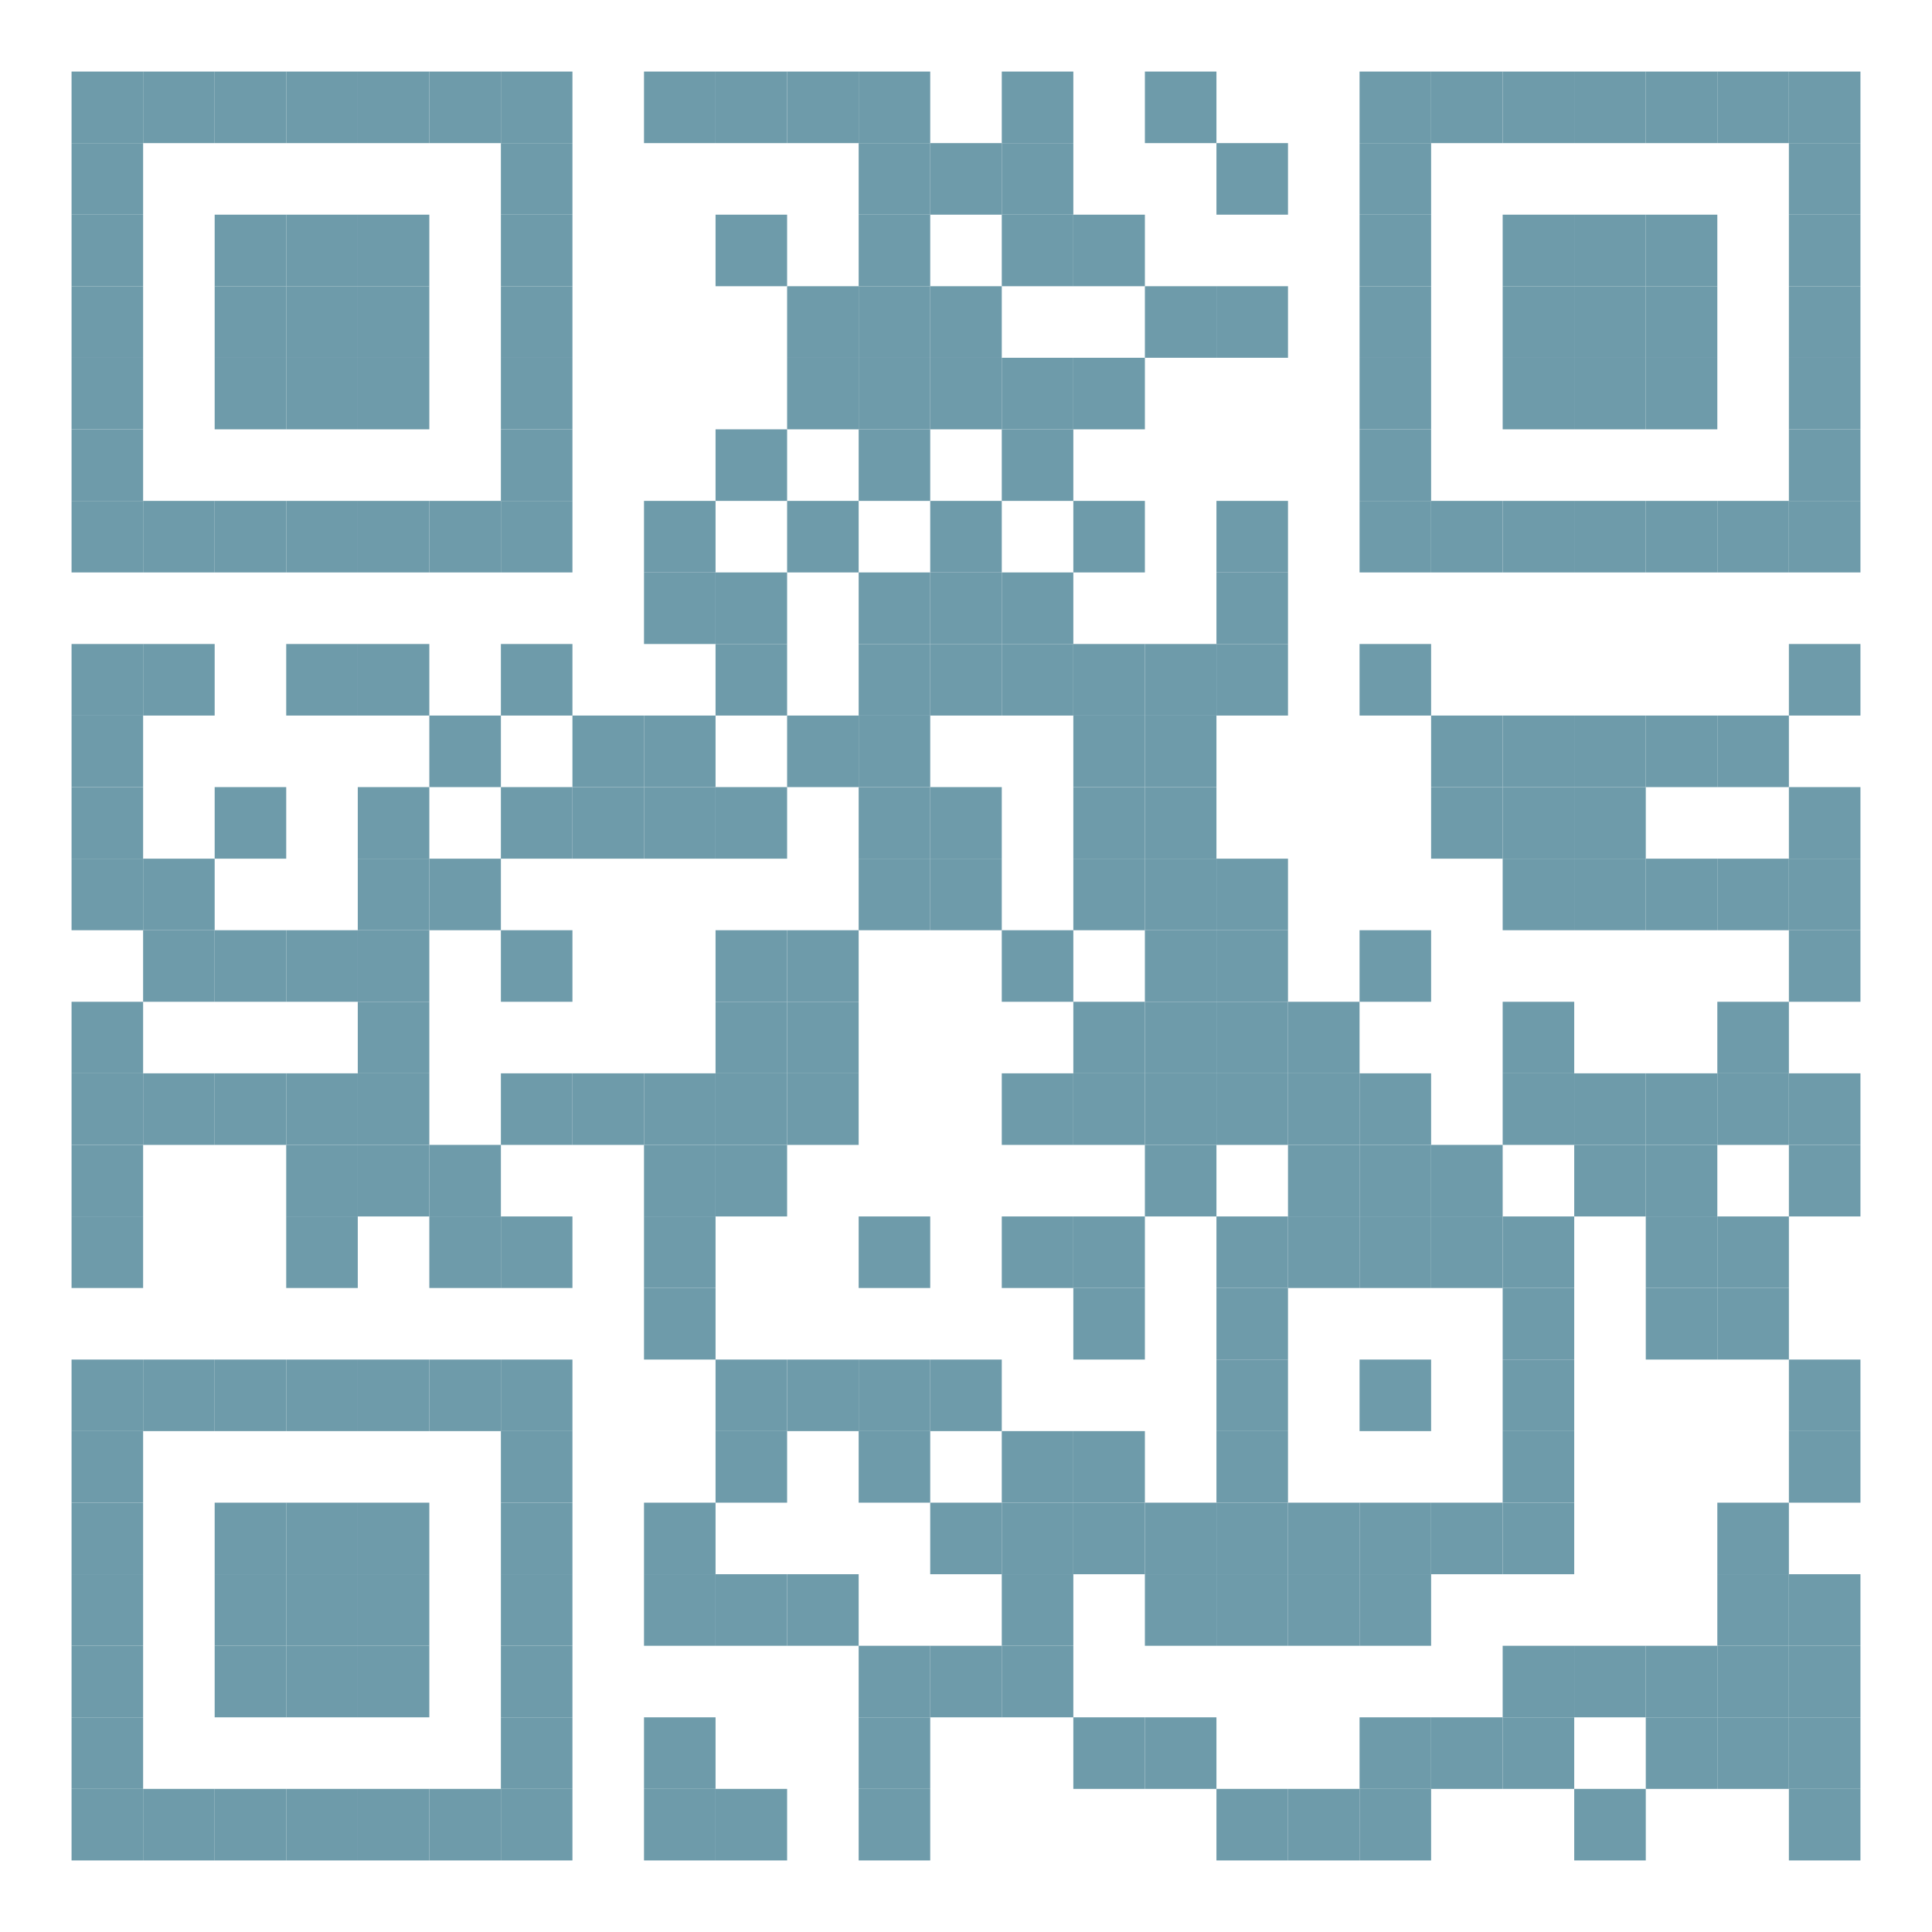 <svg xmlns="http://www.w3.org/2000/svg" viewBox="0 0 27 27"><defs><style>.cls-1{fill:none;}.cls-2{fill:#6e9baa;}</style></defs><g id="Layer_2" data-name="Layer 2"><g id="Layer_1-2" data-name="Layer 1"><rect class="cls-1" width="27" height="27"/><g id="_4BD877A0-95AC-4FA3-964B-004A932FC9D6" data-name="4BD877A0-95AC-4FA3-964B-004A932FC9D6"><rect class="cls-2" x="1" y="1" width="1" height="1"/><rect class="cls-2" x="1" y="2" width="1" height="1"/><rect class="cls-2" x="2" y="1" width="1" height="1"/><rect class="cls-2" x="1" y="3" width="1" height="1"/><rect class="cls-2" x="3" y="1" width="1" height="1"/><rect class="cls-2" x="1" y="4" width="1" height="1"/><rect class="cls-2" x="4" y="1" width="1" height="1"/><rect class="cls-2" x="1" y="5" width="1" height="1"/><rect class="cls-2" x="5" y="1" width="1" height="1"/><rect class="cls-2" x="1" y="6" width="1" height="1"/><rect class="cls-2" x="6" y="1" width="1" height="1"/><rect class="cls-2" x="1" y="7" width="1" height="1"/><rect class="cls-2" x="7" y="1" width="1" height="1"/><rect class="cls-2" x="2" y="7" width="1" height="1"/><rect class="cls-2" x="7" y="2" width="1" height="1"/><rect class="cls-2" x="3" y="7" width="1" height="1"/><rect class="cls-2" x="7" y="3" width="1" height="1"/><rect class="cls-2" x="4" y="7" width="1" height="1"/><rect class="cls-2" x="7" y="4" width="1" height="1"/><rect class="cls-2" x="5" y="7" width="1" height="1"/><rect class="cls-2" x="7" y="5" width="1" height="1"/><rect class="cls-2" x="6" y="7" width="1" height="1"/><rect class="cls-2" x="7" y="6" width="1" height="1"/><rect class="cls-2" x="7" y="7" width="1" height="1"/></g><g id="_69853476-A9FC-427F-91A1-A660C60B37C7" data-name="69853476-A9FC-427F-91A1-A660C60B37C7"><rect class="cls-2" x="1" y="9" width="1" height="1"/><rect class="cls-2" x="1" y="10" width="1" height="1"/><rect class="cls-2" x="2" y="9" width="1" height="1"/><rect class="cls-2" x="1" y="11" width="1" height="1"/><rect class="cls-2" x="1" y="12" width="1" height="1"/><rect class="cls-2" x="2" y="12" width="1" height="1"/><rect class="cls-2" x="2" y="13" width="1" height="1"/><rect class="cls-2" x="3" y="13" width="1" height="1"/><rect class="cls-2" x="4" y="13" width="1" height="1"/><rect class="cls-2" x="5" y="13" width="1" height="1"/><rect class="cls-2" x="5" y="12" width="1" height="1"/><rect class="cls-2" x="5" y="14" width="1" height="1"/><rect class="cls-2" x="5" y="11" width="1" height="1"/><rect class="cls-2" x="6" y="12" width="1" height="1"/><rect class="cls-2" x="5" y="15" width="1" height="1"/><rect class="cls-2" x="4" y="15" width="1" height="1"/><rect class="cls-2" x="5" y="16" width="1" height="1"/><rect class="cls-2" x="3" y="15" width="1" height="1"/><rect class="cls-2" x="4" y="16" width="1" height="1"/><rect class="cls-2" x="6" y="16" width="1" height="1"/><rect class="cls-2" x="2" y="15" width="1" height="1"/><rect class="cls-2" x="4" y="17" width="1" height="1"/><rect class="cls-2" x="6" y="17" width="1" height="1"/><rect class="cls-2" x="1" y="15" width="1" height="1"/><rect class="cls-2" x="7" y="17" width="1" height="1"/><rect class="cls-2" x="1" y="14" width="1" height="1"/><rect class="cls-2" x="1" y="16" width="1" height="1"/><rect class="cls-2" x="1" y="17" width="1" height="1"/></g><g id="_670AC522-9313-483B-BB18-111CE69699ED" data-name="670AC522-9313-483B-BB18-111CE69699ED"><rect class="cls-2" x="1" y="19" width="1" height="1"/><rect class="cls-2" x="1" y="20" width="1" height="1"/><rect class="cls-2" x="2" y="19" width="1" height="1"/><rect class="cls-2" x="1" y="21" width="1" height="1"/><rect class="cls-2" x="3" y="19" width="1" height="1"/><rect class="cls-2" x="1" y="22" width="1" height="1"/><rect class="cls-2" x="4" y="19" width="1" height="1"/><rect class="cls-2" x="1" y="23" width="1" height="1"/><rect class="cls-2" x="5" y="19" width="1" height="1"/><rect class="cls-2" x="1" y="24" width="1" height="1"/><rect class="cls-2" x="6" y="19" width="1" height="1"/><rect class="cls-2" x="1" y="25" width="1" height="1"/><rect class="cls-2" x="7" y="19" width="1" height="1"/><rect class="cls-2" x="2" y="25" width="1" height="1"/><rect class="cls-2" x="7" y="20" width="1" height="1"/><rect class="cls-2" x="3" y="25" width="1" height="1"/><rect class="cls-2" x="7" y="21" width="1" height="1"/><rect class="cls-2" x="4" y="25" width="1" height="1"/><rect class="cls-2" x="7" y="22" width="1" height="1"/><rect class="cls-2" x="5" y="25" width="1" height="1"/><rect class="cls-2" x="7" y="23" width="1" height="1"/><rect class="cls-2" x="6" y="25" width="1" height="1"/><rect class="cls-2" x="7" y="24" width="1" height="1"/><rect class="cls-2" x="7" y="25" width="1" height="1"/></g><g id="_5FF1C7FF-8D4F-4BC9-82A5-E22B7FC95D3A" data-name="5FF1C7FF-8D4F-4BC9-82A5-E22B7FC95D3A"><rect class="cls-2" x="3" y="3" width="1" height="1"/><rect class="cls-2" x="3" y="4" width="1" height="1"/><rect class="cls-2" x="4" y="3" width="1" height="1"/><rect class="cls-2" x="3" y="5" width="1" height="1"/><rect class="cls-2" x="4" y="4" width="1" height="1"/><rect class="cls-2" x="5" y="3" width="1" height="1"/><rect class="cls-2" x="4" y="5" width="1" height="1"/><rect class="cls-2" x="5" y="4" width="1" height="1"/><rect class="cls-2" x="5" y="5" width="1" height="1"/></g><g id="A3581C88-5039-4C46-B774-17C1CEDC8E82"><rect class="cls-2" x="3" y="11" width="1" height="1"/></g><g id="_4D5F5BAC-5A34-48EF-BD92-8C60880B15B7" data-name="4D5F5BAC-5A34-48EF-BD92-8C60880B15B7"><rect class="cls-2" x="3" y="21" width="1" height="1"/><rect class="cls-2" x="3" y="22" width="1" height="1"/><rect class="cls-2" x="4" y="21" width="1" height="1"/><rect class="cls-2" x="3" y="23" width="1" height="1"/><rect class="cls-2" x="4" y="22" width="1" height="1"/><rect class="cls-2" x="5" y="21" width="1" height="1"/><rect class="cls-2" x="4" y="23" width="1" height="1"/><rect class="cls-2" x="5" y="22" width="1" height="1"/><rect class="cls-2" x="5" y="23" width="1" height="1"/></g><g id="B38E3C3C-1914-49F6-B43E-BB1A3A2F1AC7"><rect class="cls-2" x="4" y="9" width="1" height="1"/><rect class="cls-2" x="5" y="9" width="1" height="1"/></g><g id="ABA5F86B-88F3-4E53-BD14-FA336A092EDF"><rect class="cls-2" x="6" y="10" width="1" height="1"/></g><g id="F3BD0BA4-E5BE-402F-8C37-FF914996F5EB"><rect class="cls-2" x="7" y="9" width="1" height="1"/></g><g id="E44616EA-2C11-444E-A5E3-4E9178E38B20"><rect class="cls-2" x="7" y="11" width="1" height="1"/><rect class="cls-2" x="8" y="11" width="1" height="1"/><rect class="cls-2" x="8" y="10" width="1" height="1"/><rect class="cls-2" x="9" y="11" width="1" height="1"/><rect class="cls-2" x="9" y="10" width="1" height="1"/><rect class="cls-2" x="10" y="11" width="1" height="1"/></g><g id="F41CE5A5-6B99-44F1-A940-5699EF59C31F"><rect class="cls-2" x="7" y="13" width="1" height="1"/></g><g id="_4A69F700-8CED-4EA7-9745-0C13A0A09DDE" data-name="4A69F700-8CED-4EA7-9745-0C13A0A09DDE"><rect class="cls-2" x="7" y="15" width="1" height="1"/><rect class="cls-2" x="8" y="15" width="1" height="1"/><rect class="cls-2" x="9" y="15" width="1" height="1"/><rect class="cls-2" x="9" y="16" width="1" height="1"/><rect class="cls-2" x="10" y="15" width="1" height="1"/><rect class="cls-2" x="9" y="17" width="1" height="1"/><rect class="cls-2" x="10" y="16" width="1" height="1"/><rect class="cls-2" x="10" y="14" width="1" height="1"/><rect class="cls-2" x="11" y="15" width="1" height="1"/><rect class="cls-2" x="9" y="18" width="1" height="1"/><rect class="cls-2" x="10" y="13" width="1" height="1"/><rect class="cls-2" x="11" y="14" width="1" height="1"/><rect class="cls-2" x="11" y="13" width="1" height="1"/></g><g id="_57CE3026-A622-4C54-83C9-18D4DEDDA108" data-name="57CE3026-A622-4C54-83C9-18D4DEDDA108"><rect class="cls-2" x="9" y="1" width="1" height="1"/><rect class="cls-2" x="10" y="1" width="1" height="1"/><rect class="cls-2" x="11" y="1" width="1" height="1"/><rect class="cls-2" x="12" y="1" width="1" height="1"/><rect class="cls-2" x="12" y="2" width="1" height="1"/><rect class="cls-2" x="12" y="3" width="1" height="1"/><rect class="cls-2" x="13" y="2" width="1" height="1"/><rect class="cls-2" x="12" y="4" width="1" height="1"/><rect class="cls-2" x="14" y="2" width="1" height="1"/><rect class="cls-2" x="11" y="4" width="1" height="1"/><rect class="cls-2" x="12" y="5" width="1" height="1"/><rect class="cls-2" x="13" y="4" width="1" height="1"/><rect class="cls-2" x="14" y="1" width="1" height="1"/><rect class="cls-2" x="14" y="3" width="1" height="1"/><rect class="cls-2" x="11" y="5" width="1" height="1"/><rect class="cls-2" x="12" y="6" width="1" height="1"/><rect class="cls-2" x="13" y="5" width="1" height="1"/><rect class="cls-2" x="15" y="3" width="1" height="1"/><rect class="cls-2" x="14" y="5" width="1" height="1"/><rect class="cls-2" x="14" y="6" width="1" height="1"/><rect class="cls-2" x="15" y="5" width="1" height="1"/></g><g id="_6C1CDFA2-3671-4307-B41E-98D32A81421C" data-name="6C1CDFA2-3671-4307-B41E-98D32A81421C"><rect class="cls-2" x="9" y="7" width="1" height="1"/><rect class="cls-2" x="9" y="8" width="1" height="1"/><rect class="cls-2" x="10" y="8" width="1" height="1"/><rect class="cls-2" x="10" y="9" width="1" height="1"/></g><g id="_8539A4CB-8403-498D-B615-EB5D85C594DE" data-name="8539A4CB-8403-498D-B615-EB5D85C594DE"><rect class="cls-2" x="9" y="21" width="1" height="1"/><rect class="cls-2" x="9" y="22" width="1" height="1"/><rect class="cls-2" x="10" y="22" width="1" height="1"/><rect class="cls-2" x="11" y="22" width="1" height="1"/></g><g id="F7573F53-BC1D-4E8F-8F82-D2BAB938A897"><rect class="cls-2" x="9" y="24" width="1" height="1"/><rect class="cls-2" x="9" y="25" width="1" height="1"/><rect class="cls-2" x="10" y="25" width="1" height="1"/></g><g id="_030616F6-5C0C-4FE3-B7BC-A5F29AED0D0B" data-name="030616F6-5C0C-4FE3-B7BC-A5F29AED0D0B"><rect class="cls-2" x="10" y="3" width="1" height="1"/></g><g id="_28A4107E-FD2D-466F-A142-4513F29C347C" data-name="28A4107E-FD2D-466F-A142-4513F29C347C"><rect class="cls-2" x="10" y="6" width="1" height="1"/></g><g id="_3A30BD71-BD4E-4489-9ED9-A4063FA02647" data-name="3A30BD71-BD4E-4489-9ED9-A4063FA02647"><rect class="cls-2" x="10" y="19" width="1" height="1"/><rect class="cls-2" x="10" y="20" width="1" height="1"/><rect class="cls-2" x="11" y="19" width="1" height="1"/><rect class="cls-2" x="12" y="19" width="1" height="1"/><rect class="cls-2" x="12" y="20" width="1" height="1"/><rect class="cls-2" x="13" y="19" width="1" height="1"/></g><g id="_58EBE806-0F4E-4B3D-8C6B-ADA5FA217C39" data-name="58EBE806-0F4E-4B3D-8C6B-ADA5FA217C39"><rect class="cls-2" x="11" y="7" width="1" height="1"/></g><g id="CB31083D-52D0-415A-86A7-3035DA0E6491"><rect class="cls-2" x="11" y="10" width="1" height="1"/><rect class="cls-2" x="12" y="10" width="1" height="1"/><rect class="cls-2" x="12" y="9" width="1" height="1"/><rect class="cls-2" x="12" y="11" width="1" height="1"/><rect class="cls-2" x="12" y="8" width="1" height="1"/><rect class="cls-2" x="13" y="9" width="1" height="1"/><rect class="cls-2" x="12" y="12" width="1" height="1"/><rect class="cls-2" x="13" y="11" width="1" height="1"/><rect class="cls-2" x="13" y="8" width="1" height="1"/><rect class="cls-2" x="14" y="9" width="1" height="1"/><rect class="cls-2" x="13" y="12" width="1" height="1"/><rect class="cls-2" x="13" y="7" width="1" height="1"/><rect class="cls-2" x="14" y="8" width="1" height="1"/><rect class="cls-2" x="15" y="9" width="1" height="1"/><rect class="cls-2" x="15" y="10" width="1" height="1"/><rect class="cls-2" x="16" y="9" width="1" height="1"/><rect class="cls-2" x="15" y="11" width="1" height="1"/><rect class="cls-2" x="16" y="10" width="1" height="1"/><rect class="cls-2" x="17" y="9" width="1" height="1"/><rect class="cls-2" x="15" y="12" width="1" height="1"/><rect class="cls-2" x="16" y="11" width="1" height="1"/><rect class="cls-2" x="17" y="8" width="1" height="1"/><rect class="cls-2" x="16" y="12" width="1" height="1"/><rect class="cls-2" x="17" y="7" width="1" height="1"/><rect class="cls-2" x="16" y="13" width="1" height="1"/><rect class="cls-2" x="17" y="12" width="1" height="1"/><rect class="cls-2" x="16" y="14" width="1" height="1"/><rect class="cls-2" x="17" y="13" width="1" height="1"/><rect class="cls-2" x="15" y="14" width="1" height="1"/><rect class="cls-2" x="16" y="15" width="1" height="1"/><rect class="cls-2" x="17" y="14" width="1" height="1"/><rect class="cls-2" x="15" y="15" width="1" height="1"/><rect class="cls-2" x="16" y="16" width="1" height="1"/><rect class="cls-2" x="17" y="15" width="1" height="1"/><rect class="cls-2" x="18" y="14" width="1" height="1"/><rect class="cls-2" x="14" y="15" width="1" height="1"/><rect class="cls-2" x="18" y="15" width="1" height="1"/><rect class="cls-2" x="18" y="16" width="1" height="1"/><rect class="cls-2" x="19" y="15" width="1" height="1"/><rect class="cls-2" x="18" y="17" width="1" height="1"/><rect class="cls-2" x="19" y="16" width="1" height="1"/><rect class="cls-2" x="17" y="17" width="1" height="1"/><rect class="cls-2" x="19" y="17" width="1" height="1"/><rect class="cls-2" x="20" y="16" width="1" height="1"/><rect class="cls-2" x="17" y="18" width="1" height="1"/><rect class="cls-2" x="20" y="17" width="1" height="1"/><rect class="cls-2" x="17" y="19" width="1" height="1"/><rect class="cls-2" x="21" y="17" width="1" height="1"/><rect class="cls-2" x="17" y="20" width="1" height="1"/><rect class="cls-2" x="21" y="18" width="1" height="1"/><rect class="cls-2" x="17" y="21" width="1" height="1"/><rect class="cls-2" x="21" y="19" width="1" height="1"/><rect class="cls-2" x="16" y="21" width="1" height="1"/><rect class="cls-2" x="17" y="22" width="1" height="1"/><rect class="cls-2" x="18" y="21" width="1" height="1"/><rect class="cls-2" x="21" y="20" width="1" height="1"/><rect class="cls-2" x="15" y="21" width="1" height="1"/><rect class="cls-2" x="16" y="22" width="1" height="1"/><rect class="cls-2" x="18" y="22" width="1" height="1"/><rect class="cls-2" x="19" y="21" width="1" height="1"/><rect class="cls-2" x="21" y="21" width="1" height="1"/><rect class="cls-2" x="14" y="21" width="1" height="1"/><rect class="cls-2" x="15" y="20" width="1" height="1"/><rect class="cls-2" x="19" y="22" width="1" height="1"/><rect class="cls-2" x="20" y="21" width="1" height="1"/><rect class="cls-2" x="13" y="21" width="1" height="1"/><rect class="cls-2" x="14" y="20" width="1" height="1"/><rect class="cls-2" x="14" y="22" width="1" height="1"/><rect class="cls-2" x="14" y="23" width="1" height="1"/><rect class="cls-2" x="13" y="23" width="1" height="1"/><rect class="cls-2" x="12" y="23" width="1" height="1"/><rect class="cls-2" x="12" y="24" width="1" height="1"/><rect class="cls-2" x="12" y="25" width="1" height="1"/></g><g id="_0C037D36-A0CE-45E3-B241-DC6DA1EB3347" data-name="0C037D36-A0CE-45E3-B241-DC6DA1EB3347"><rect class="cls-2" x="12" y="17" width="1" height="1"/></g><g id="_7C4BBC71-189F-4506-9A7F-12065E1B1CFB" data-name="7C4BBC71-189F-4506-9A7F-12065E1B1CFB"><rect class="cls-2" x="14" y="13" width="1" height="1"/></g><g id="_0C7745DB-60F0-49B1-A181-24ED92925EBB" data-name="0C7745DB-60F0-49B1-A181-24ED92925EBB"><rect class="cls-2" x="14" y="17" width="1" height="1"/><rect class="cls-2" x="15" y="17" width="1" height="1"/><rect class="cls-2" x="15" y="18" width="1" height="1"/></g><g id="E36C4E17-C27A-4FAF-A23A-D36017CF6B78"><rect class="cls-2" x="15" y="7" width="1" height="1"/></g><g id="_2A971832-36DE-4A3C-BF12-CA6BB07F6AF9" data-name="2A971832-36DE-4A3C-BF12-CA6BB07F6AF9"><rect class="cls-2" x="15" y="24" width="1" height="1"/><rect class="cls-2" x="16" y="24" width="1" height="1"/></g><g id="FB138099-9EE0-4353-A53A-827F22D74FAE"><rect class="cls-2" x="16" y="1" width="1" height="1"/></g><g id="_4508BBAA-62CE-46CC-8408-26E579C6493E" data-name="4508BBAA-62CE-46CC-8408-26E579C6493E"><rect class="cls-2" x="16" y="4" width="1" height="1"/><rect class="cls-2" x="17" y="4" width="1" height="1"/></g><g id="_59B6E83F-AC71-4729-ABBD-97C4203E2C43" data-name="59B6E83F-AC71-4729-ABBD-97C4203E2C43"><rect class="cls-2" x="17" y="2" width="1" height="1"/></g><g id="_4133E539-78CC-4107-A0DC-087FFAB2FF67" data-name="4133E539-78CC-4107-A0DC-087FFAB2FF67"><rect class="cls-2" x="17" y="25" width="1" height="1"/><rect class="cls-2" x="18" y="25" width="1" height="1"/><rect class="cls-2" x="19" y="25" width="1" height="1"/><rect class="cls-2" x="19" y="24" width="1" height="1"/><rect class="cls-2" x="20" y="24" width="1" height="1"/><rect class="cls-2" x="21" y="24" width="1" height="1"/><rect class="cls-2" x="21" y="23" width="1" height="1"/><rect class="cls-2" x="22" y="23" width="1" height="1"/><rect class="cls-2" x="23" y="23" width="1" height="1"/><rect class="cls-2" x="23" y="24" width="1" height="1"/><rect class="cls-2" x="24" y="23" width="1" height="1"/><rect class="cls-2" x="24" y="24" width="1" height="1"/><rect class="cls-2" x="24" y="22" width="1" height="1"/><rect class="cls-2" x="25" y="23" width="1" height="1"/><rect class="cls-2" x="25" y="24" width="1" height="1"/><rect class="cls-2" x="24" y="21" width="1" height="1"/><rect class="cls-2" x="25" y="22" width="1" height="1"/><rect class="cls-2" x="25" y="25" width="1" height="1"/></g><g id="A2409998-7B38-4A08-9DC9-7CD634D86AC2"><rect class="cls-2" x="19" y="1" width="1" height="1"/><rect class="cls-2" x="19" y="2" width="1" height="1"/><rect class="cls-2" x="20" y="1" width="1" height="1"/><rect class="cls-2" x="19" y="3" width="1" height="1"/><rect class="cls-2" x="21" y="1" width="1" height="1"/><rect class="cls-2" x="19" y="4" width="1" height="1"/><rect class="cls-2" x="22" y="1" width="1" height="1"/><rect class="cls-2" x="19" y="5" width="1" height="1"/><rect class="cls-2" x="23" y="1" width="1" height="1"/><rect class="cls-2" x="19" y="6" width="1" height="1"/><rect class="cls-2" x="24" y="1" width="1" height="1"/><rect class="cls-2" x="19" y="7" width="1" height="1"/><rect class="cls-2" x="25" y="1" width="1" height="1"/><rect class="cls-2" x="20" y="7" width="1" height="1"/><rect class="cls-2" x="25" y="2" width="1" height="1"/><rect class="cls-2" x="21" y="7" width="1" height="1"/><rect class="cls-2" x="25" y="3" width="1" height="1"/><rect class="cls-2" x="22" y="7" width="1" height="1"/><rect class="cls-2" x="25" y="4" width="1" height="1"/><rect class="cls-2" x="23" y="7" width="1" height="1"/><rect class="cls-2" x="25" y="5" width="1" height="1"/><rect class="cls-2" x="24" y="7" width="1" height="1"/><rect class="cls-2" x="25" y="6" width="1" height="1"/><rect class="cls-2" x="25" y="7" width="1" height="1"/></g><g id="_16C38FF5-0BD1-441C-9E9B-D83531BA9AF6" data-name="16C38FF5-0BD1-441C-9E9B-D83531BA9AF6"><rect class="cls-2" x="19" y="9" width="1" height="1"/></g><g id="_4BFCEC87-70FB-46C3-A1C9-5BE61090667B" data-name="4BFCEC87-70FB-46C3-A1C9-5BE61090667B"><rect class="cls-2" x="19" y="13" width="1" height="1"/></g><g id="F3FCCF41-60F8-4CA9-A4E6-7FFC8283F64C"><rect class="cls-2" x="19" y="19" width="1" height="1"/></g><g id="_5B79A537-853F-4A87-B530-7619B70AA6D8" data-name="5B79A537-853F-4A87-B530-7619B70AA6D8"><rect class="cls-2" x="20" y="10" width="1" height="1"/><rect class="cls-2" x="20" y="11" width="1" height="1"/><rect class="cls-2" x="21" y="10" width="1" height="1"/><rect class="cls-2" x="21" y="11" width="1" height="1"/><rect class="cls-2" x="22" y="10" width="1" height="1"/><rect class="cls-2" x="21" y="12" width="1" height="1"/><rect class="cls-2" x="22" y="11" width="1" height="1"/><rect class="cls-2" x="23" y="10" width="1" height="1"/><rect class="cls-2" x="22" y="12" width="1" height="1"/><rect class="cls-2" x="24" y="10" width="1" height="1"/><rect class="cls-2" x="23" y="12" width="1" height="1"/><rect class="cls-2" x="24" y="12" width="1" height="1"/><rect class="cls-2" x="25" y="12" width="1" height="1"/><rect class="cls-2" x="25" y="11" width="1" height="1"/><rect class="cls-2" x="25" y="13" width="1" height="1"/></g><g id="_9AE85D8B-4F09-4328-AE2E-EE08139FC1F3" data-name="9AE85D8B-4F09-4328-AE2E-EE08139FC1F3"><rect class="cls-2" x="21" y="3" width="1" height="1"/><rect class="cls-2" x="21" y="4" width="1" height="1"/><rect class="cls-2" x="22" y="3" width="1" height="1"/><rect class="cls-2" x="21" y="5" width="1" height="1"/><rect class="cls-2" x="22" y="4" width="1" height="1"/><rect class="cls-2" x="23" y="3" width="1" height="1"/><rect class="cls-2" x="22" y="5" width="1" height="1"/><rect class="cls-2" x="23" y="4" width="1" height="1"/><rect class="cls-2" x="23" y="5" width="1" height="1"/></g><g id="B4D7B561-FC65-4B44-922C-CCD141AB4504"><rect class="cls-2" x="21" y="14" width="1" height="1"/><rect class="cls-2" x="21" y="15" width="1" height="1"/><rect class="cls-2" x="22" y="15" width="1" height="1"/><rect class="cls-2" x="22" y="16" width="1" height="1"/><rect class="cls-2" x="23" y="15" width="1" height="1"/><rect class="cls-2" x="23" y="16" width="1" height="1"/><rect class="cls-2" x="24" y="15" width="1" height="1"/><rect class="cls-2" x="23" y="17" width="1" height="1"/><rect class="cls-2" x="24" y="14" width="1" height="1"/><rect class="cls-2" x="25" y="15" width="1" height="1"/><rect class="cls-2" x="23" y="18" width="1" height="1"/><rect class="cls-2" x="24" y="17" width="1" height="1"/><rect class="cls-2" x="25" y="16" width="1" height="1"/><rect class="cls-2" x="24" y="18" width="1" height="1"/></g><g id="_504CCAC4-4913-4F99-87BD-2C81EE9B9B88" data-name="504CCAC4-4913-4F99-87BD-2C81EE9B9B88"><rect class="cls-2" x="22" y="25" width="1" height="1"/></g><g id="_5020432A-53DF-4FDF-94BA-2A7E7854D3BD" data-name="5020432A-53DF-4FDF-94BA-2A7E7854D3BD"><rect class="cls-2" x="25" y="9" width="1" height="1"/></g><g id="_9456E1CD-1E94-46B6-BF20-1DC8DFC38388" data-name="9456E1CD-1E94-46B6-BF20-1DC8DFC38388"><rect class="cls-2" x="25" y="19" width="1" height="1"/><rect class="cls-2" x="25" y="20" width="1" height="1"/></g></g></g></svg>
